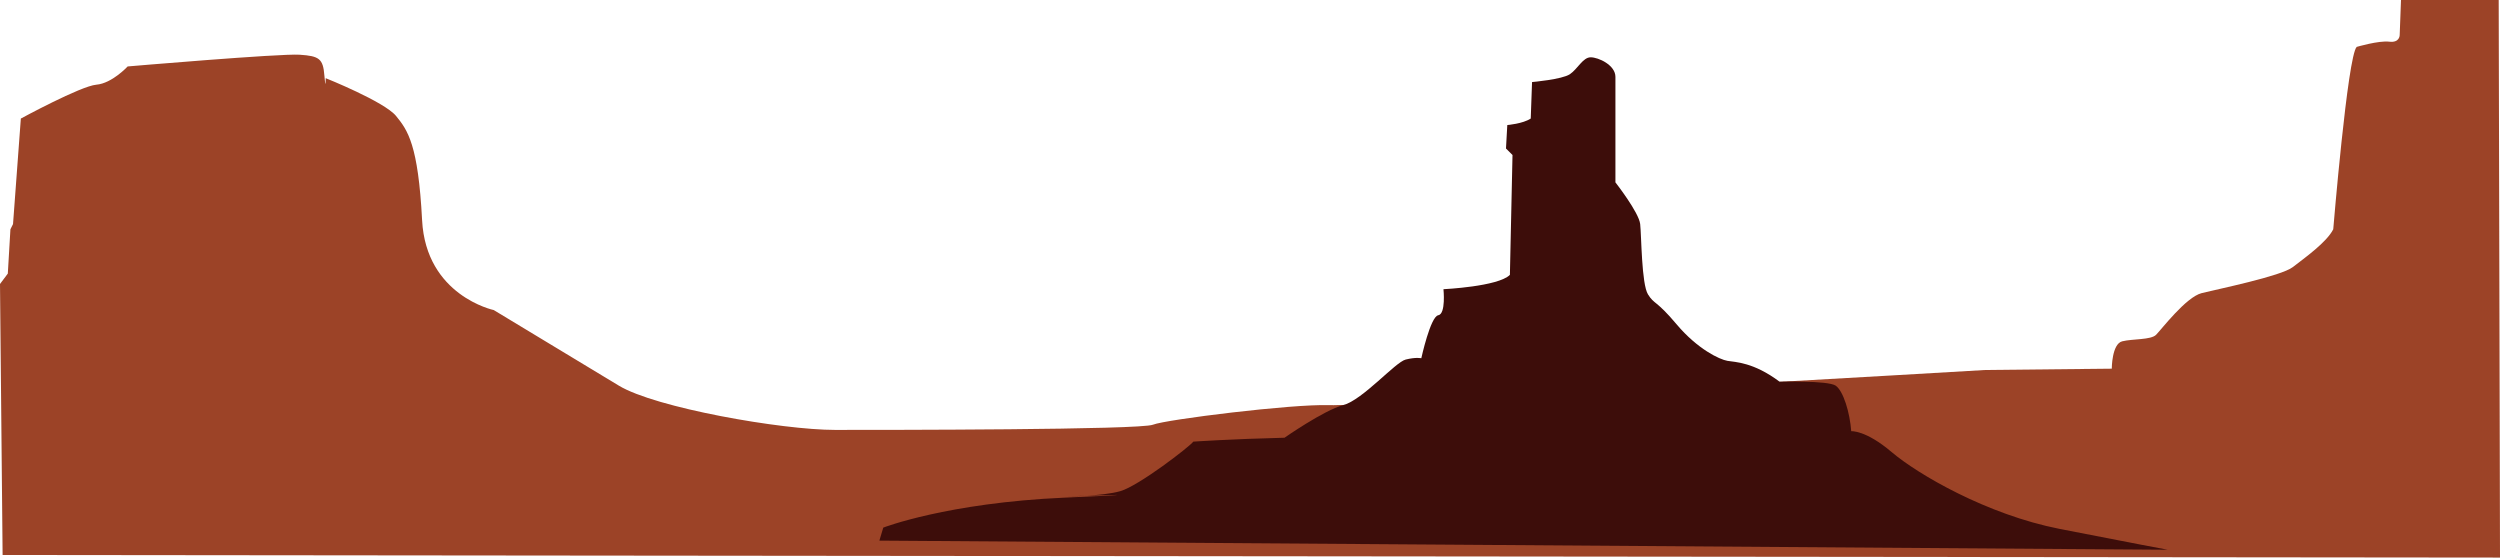 <svg id="Layer_8" data-name="Layer 8" xmlns="http://www.w3.org/2000/svg" viewBox="0 0 1919 428"><title>desert_back_2</title><g id="Layer_4" data-name="Layer 4"><path d="M2,1113,0,905l6-8,2-34,2-4,6-81s46-25,58-26,24-14,24-14,117-10,132-9,18,3,19,16,1,2,1,2,45,18,54,29,17,22,20,80,55,69,55,69,68,41,96,58,125,34,166,34,234,0,244-4,107-16,135-15,504-27,504-27l97-1s0-19,8-21,22-1,26-5,23-29,35-32,61-13,70-20,26-19,31-29c0,0,11-133,18-140,0,0,17-5,25-4s8-5,8-5l1-27h75l1,428Z" transform="translate(0 -687)" style="fill:#9c4327"/></g><g id="Layer_3" data-name="Layer 3"><path d="M678,1092s49-19,139-23,2-1,2-1,27,0,41-4,53-34,56-38c0,0,29-2,70-3,0,0,30-21,45-25s40-33,48-35,12-1,12-1,7-32,13-33,4-20,4-20,42-2,51-11l2-92-5-5,1-18s12-1,18-5l1-28s23-2,29-6,10-13,16-13,19,6,19,15v81s18,23,19,32,1,46,6,54,6,4,22,23,33,27,39,28,20,1,40,16c0,0,37-1,43,3s11,21,12,35c0,0,11-1,31,16s73,48,129,59,83,16,83,16l-989-7Z" transform="translate(0 -687)" style="fill:#3d0d0a"/></g></svg>